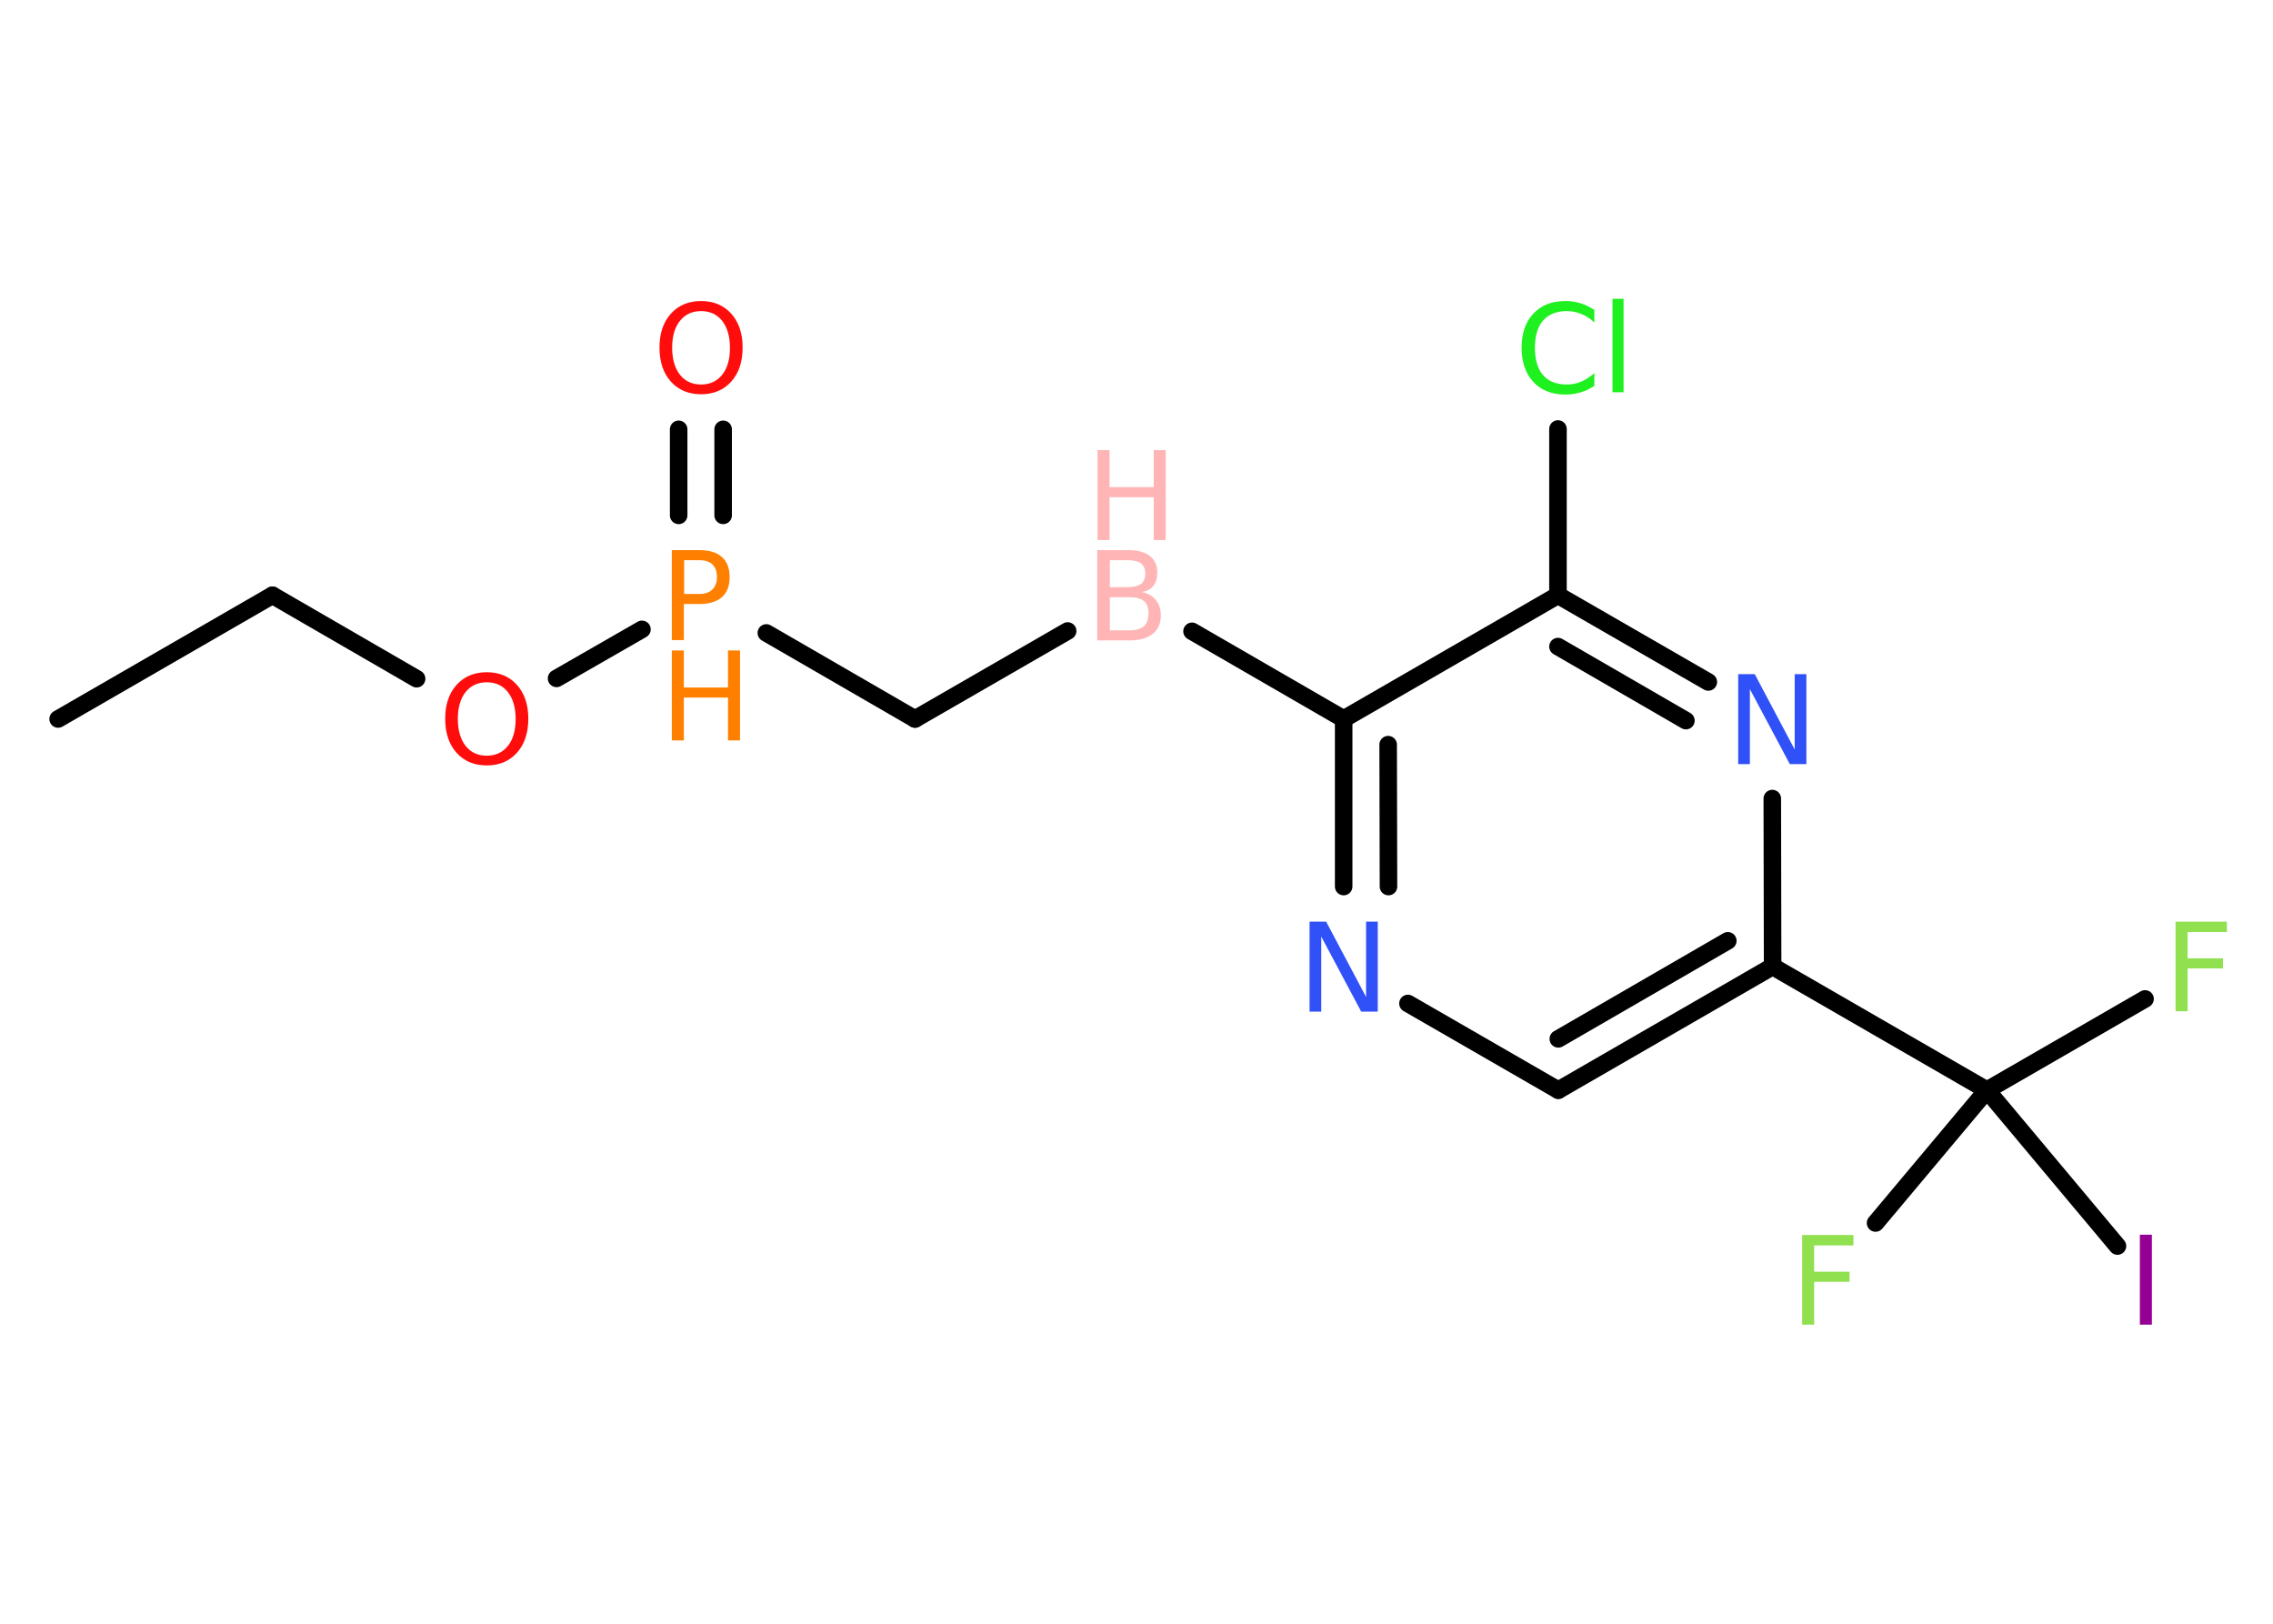 <?xml version='1.0' encoding='UTF-8'?>
<!DOCTYPE svg PUBLIC "-//W3C//DTD SVG 1.1//EN" "http://www.w3.org/Graphics/SVG/1.1/DTD/svg11.dtd">
<svg version='1.2' xmlns='http://www.w3.org/2000/svg' xmlns:xlink='http://www.w3.org/1999/xlink' width='70.0mm' height='50.0mm' viewBox='0 0 70.0 50.0'>
  <desc>Generated by the Chemistry Development Kit (http://github.com/cdk)</desc>
  <g stroke-linecap='round' stroke-linejoin='round' stroke='#000000' stroke-width='.54' fill='#90E050'>
    <rect x='.0' y='.0' width='70.0' height='50.0' fill='#FFFFFF' stroke='none'/>
    <g id='mol1' class='mol'>
      <line id='mol1bnd1' class='bond' x1='1.79' y1='22.14' x2='8.39' y2='18.33'/>
      <line id='mol1bnd2' class='bond' x1='8.39' y1='18.33' x2='12.83' y2='20.9'/>
      <line id='mol1bnd3' class='bond' x1='17.14' y1='20.89' x2='19.77' y2='19.38'/>
      <g id='mol1bnd4' class='bond'>
        <line x1='20.9' y1='15.87' x2='20.9' y2='13.22'/>
        <line x1='22.27' y1='15.87' x2='22.27' y2='13.22'/>
      </g>
      <line id='mol1bnd5' class='bond' x1='23.6' y1='19.49' x2='28.18' y2='22.14'/>
      <line id='mol1bnd6' class='bond' x1='28.18' y1='22.14' x2='32.88' y2='19.43'/>
      <line id='mol1bnd7' class='bond' x1='36.71' y1='19.44' x2='41.38' y2='22.14'/>
      <g id='mol1bnd8' class='bond'>
        <line x1='41.38' y1='22.14' x2='41.38' y2='27.3'/>
        <line x1='42.75' y1='22.93' x2='42.76' y2='27.3'/>
      </g>
      <line id='mol1bnd9' class='bond' x1='43.36' y1='30.9' x2='47.99' y2='33.57'/>
      <g id='mol1bnd10' class='bond'>
        <line x1='47.99' y1='33.57' x2='54.59' y2='29.76'/>
        <line x1='47.99' y1='31.99' x2='53.21' y2='28.97'/>
      </g>
      <line id='mol1bnd11' class='bond' x1='54.59' y1='29.76' x2='61.19' y2='33.57'/>
      <line id='mol1bnd12' class='bond' x1='61.19' y1='33.57' x2='66.06' y2='30.76'/>
      <line id='mol1bnd13' class='bond' x1='61.19' y1='33.57' x2='57.76' y2='37.66'/>
      <line id='mol1bnd14' class='bond' x1='61.19' y1='33.57' x2='65.21' y2='38.37'/>
      <line id='mol1bnd15' class='bond' x1='54.59' y1='29.76' x2='54.58' y2='24.59'/>
      <g id='mol1bnd16' class='bond'>
        <line x1='52.61' y1='21.0' x2='47.98' y2='18.33'/>
        <line x1='51.92' y1='22.19' x2='47.98' y2='19.91'/>
      </g>
      <line id='mol1bnd17' class='bond' x1='41.38' y1='22.14' x2='47.98' y2='18.33'/>
      <line id='mol1bnd18' class='bond' x1='47.98' y1='18.33' x2='47.98' y2='13.21'/>
      <path id='mol1atm3' class='atom' d='M14.99 21.01q-.41 .0 -.65 .3q-.24 .3 -.24 .83q.0 .52 .24 .83q.24 .3 .65 .3q.41 .0 .65 -.3q.24 -.3 .24 -.83q.0 -.52 -.24 -.83q-.24 -.3 -.65 -.3zM14.99 20.7q.58 .0 .93 .39q.35 .39 .35 1.04q.0 .66 -.35 1.05q-.35 .39 -.93 .39q-.58 .0 -.93 -.39q-.35 -.39 -.35 -1.05q.0 -.65 .35 -1.04q.35 -.39 .93 -.39z' stroke='none' fill='#FF0D0D'/>
      <g id='mol1atm4' class='atom'>
        <path d='M21.07 17.25v1.04h.47q.26 .0 .4 -.14q.14 -.14 .14 -.38q.0 -.25 -.14 -.39q-.14 -.13 -.4 -.13h-.47zM20.69 16.94h.84q.47 .0 .7 .21q.24 .21 .24 .62q.0 .41 -.24 .62q-.24 .21 -.7 .21h-.47v1.11h-.37v-2.77z' stroke='none' fill='#FF8000'/>
        <path d='M20.69 20.03h.37v1.14h1.36v-1.14h.37v2.77h-.37v-1.32h-1.36v1.32h-.37v-2.77z' stroke='none' fill='#FF8000'/>
      </g>
      <path id='mol1atm5' class='atom' d='M21.59 9.58q-.41 .0 -.65 .3q-.24 .3 -.24 .83q.0 .52 .24 .83q.24 .3 .65 .3q.41 .0 .65 -.3q.24 -.3 .24 -.83q.0 -.52 -.24 -.83q-.24 -.3 -.65 -.3zM21.59 9.27q.58 .0 .93 .39q.35 .39 .35 1.04q.0 .66 -.35 1.05q-.35 .39 -.93 .39q-.58 .0 -.93 -.39q-.35 -.39 -.35 -1.05q.0 -.65 .35 -1.04q.35 -.39 .93 -.39z' stroke='none' fill='#FF0D0D'/>
      <g id='mol1atm7' class='atom'>
        <path d='M34.18 18.39v1.02h.6q.31 .0 .45 -.13q.14 -.13 .14 -.39q.0 -.26 -.14 -.38q-.14 -.12 -.45 -.12h-.6zM34.18 17.25v.83h.55q.27 .0 .41 -.1q.13 -.1 .13 -.32q.0 -.21 -.13 -.31q-.13 -.1 -.41 -.1h-.55zM33.8 16.94h.95q.43 .0 .66 .18q.23 .18 .23 .51q.0 .26 -.12 .41q-.12 .15 -.35 .19q.28 .06 .43 .25q.15 .19 .15 .47q.0 .37 -.25 .57q-.25 .2 -.72 .2h-.99v-2.77z' stroke='none' fill='#FFB5B5'/>
        <path d='M33.8 13.86h.37v1.14h1.36v-1.14h.37v2.77h-.37v-1.32h-1.36v1.32h-.37v-2.77z' stroke='none' fill='#FFB5B5'/>
      </g>
      <path id='mol1atm9' class='atom' d='M40.34 28.38h.5l1.23 2.32v-2.32h.36v2.77h-.51l-1.23 -2.31v2.31h-.36v-2.77z' stroke='none' fill='#3050F8'/>
      <path id='mol1atm13' class='atom' d='M66.99 28.38h1.59v.32h-1.21v.81h1.09v.31h-1.09v1.32h-.37v-2.77z' stroke='none'/>
      <path id='mol1atm14' class='atom' d='M55.49 38.03h1.59v.32h-1.21v.81h1.09v.31h-1.09v1.32h-.37v-2.77z' stroke='none'/>
      <path id='mol1atm15' class='atom' d='M65.9 38.02h.37v2.77h-.37v-2.77z' stroke='none' fill='#940094'/>
      <path id='mol1atm16' class='atom' d='M53.54 20.76h.5l1.23 2.32v-2.32h.36v2.77h-.51l-1.23 -2.31v2.31h-.36v-2.77z' stroke='none' fill='#3050F8'/>
      <path id='mol1atm18' class='atom' d='M49.1 9.53v.4q-.19 -.18 -.4 -.26q-.21 -.09 -.45 -.09q-.47 .0 -.73 .29q-.25 .29 -.25 .84q.0 .55 .25 .84q.25 .29 .73 .29q.24 .0 .45 -.09q.21 -.09 .4 -.26v.39q-.2 .14 -.42 .2q-.22 .07 -.47 .07q-.63 .0 -.99 -.39q-.36 -.39 -.36 -1.05q.0 -.67 .36 -1.05q.36 -.39 .99 -.39q.25 .0 .47 .07q.22 .07 .41 .2zM49.66 9.2h.34v2.88h-.34v-2.88z' stroke='none' fill='#1FF01F'/>
    </g>
  </g>
</svg>

